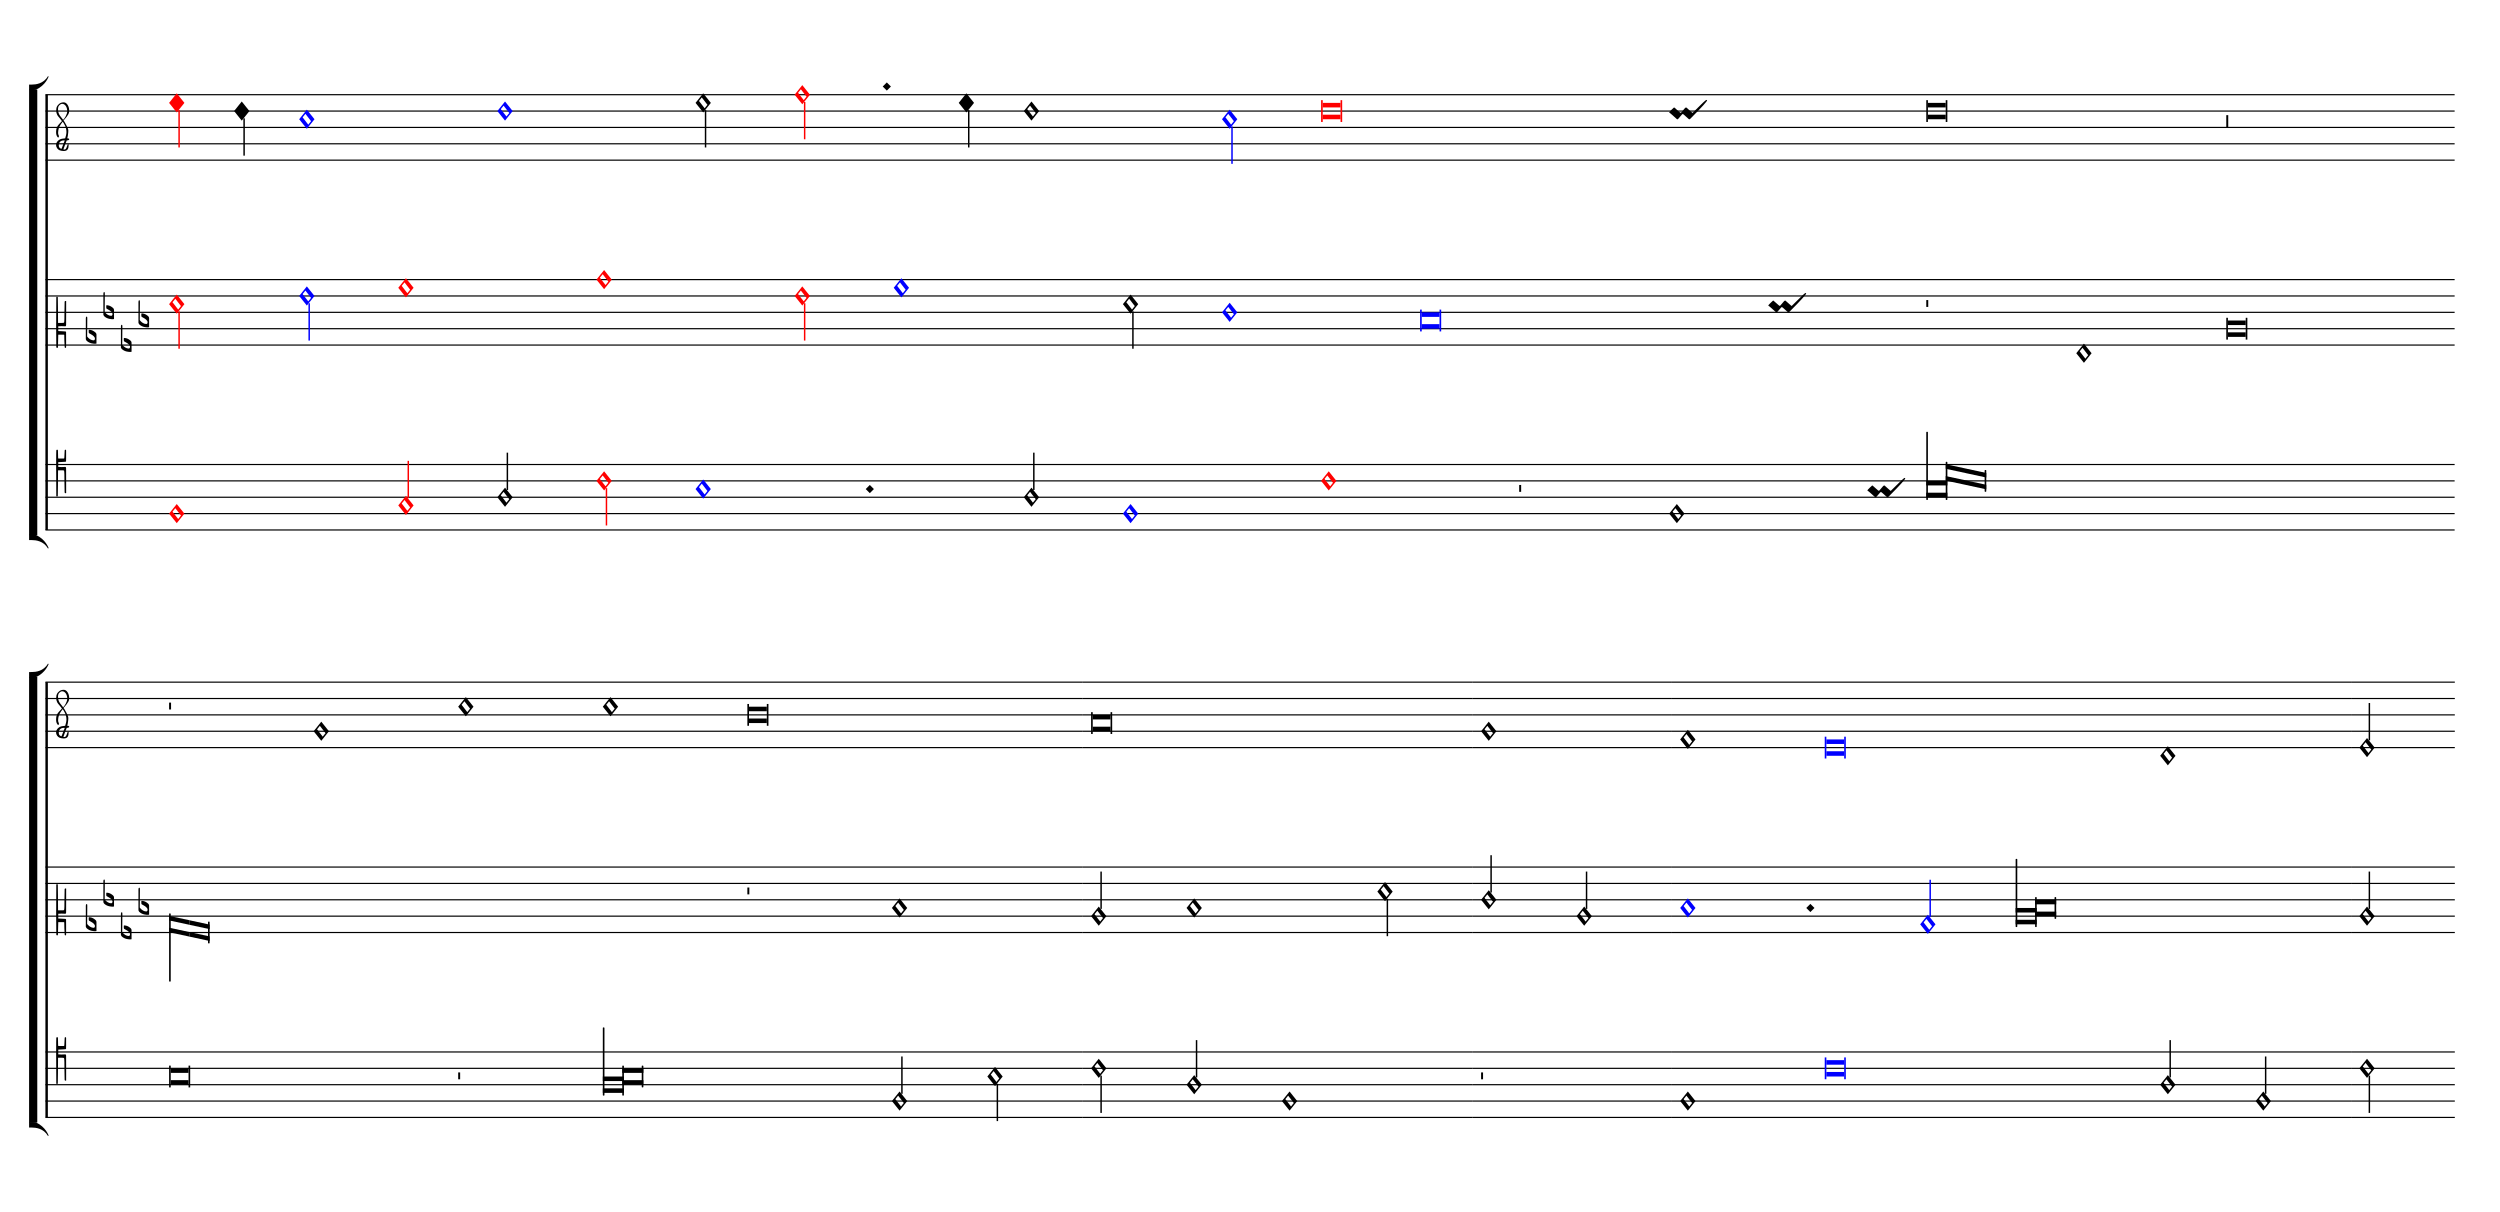 <ns0:svg xmlns="http://www.w3.org/1999/xlink" xmlns:ns0="http://www.w3.org/2000/svg" width="825" height="400" version="1.1" overflow="visible" id="d1031os2" viewBox="0 0 27500 13330">
   <ns0:desc>Engraved by Verovio 5.1.0[undefined]</ns0:desc>
   <ns0:defs>
      <ns0:symbol id="E90B-d1031os2" viewBox="0 0 1000 1000" overflow="visible">
         <ns0:path transform="scale(0.75,-0.75)" d="M2 -206c0 55 -1 106 -1 155c0 240 2 314 3 336c0 0 2 17 19 17c15 0 15 -20 15 -20l3 -135l3 -25h70h40s6 -1 9 2s3 7 3 7l2 16l7 141c2 9 6 14 16 14c13 0 13 -20 13 -20v-154l-1 -62s-2 -4 -5 -7s-8 -3 -8 -3l-82 -5l-64 -3v-48v-49l69 -3s26 3 71 3c8 0 9 0 16 -7 c3 -7 3 -11 4 -19c0 -46 1 -246 1 -246v-244s8 -20 -12 -20s-19 20 -19 20l-4 222v27c0 53 0 184 -8 192c-5 5 -24 6 -35 6h-8h-79l-2 -315l-3 -204c0 -10 -9 -17 -17 -17c-7 0 -14 5 -14 17z" stroke="black" />
      </ns0:symbol>
      <ns0:symbol id="E9E0-d1031os2" viewBox="0 0 1000 1000" overflow="visible">
         <ns0:path transform="scale(0.75,-0.75)" d="M0 -49v426c0 13 2 36 18 36c12 -1 12 -18 12 -39c0 -20 -3 -362 -3 -362c0 -3 2 -9 11 -18c28 -33 74 -65 120 -65c6 0 28 2 28 35c0 37 -44 69 -76 86l-42 24s-9 1 -9 27v35c0 3 1 9 14 9c14 -1 50 -6 83 -26c32 -22 61 -38 61 -71v-185c0 -1 -14 -3 -26 -3h-2 c-20 0 -110 1 -171 60c0 0 -11 8 -18 31z" stroke="black" />
      </ns0:symbol>
      <ns0:symbol id="E908-d1031os2" viewBox="0 0 1000 1000" overflow="visible">
         <ns0:path transform="scale(0.75,-0.75)" d="M2 206l2 431c0 12 7 17 14 17c8 0 17 -7 17 -17l3 -204l2 -315h79h8c11 0 30 1 35 6c8 8 8 119 8 172v27l4 222s-1 20 19 20s12 -20 12 -20v-244s-1 -180 -1 -226c-1 -8 -1 -12 -4 -19c-7 -7 -8 -7 -16 -7c-45 0 -71 3 -71 3l-69 -3v-49v-48l64 -3l82 -5s5 0 8 -3 s5 -7 5 -7l1 -152v-154s0 -20 -13 -20c-10 0 -14 5 -16 14l-7 138l-2 109s0 4 -3 7s-9 2 -9 2h-40h-70l-3 -118l-3 -132s0 -20 -15 -20c-17 0 -19 17 -19 17c-1 22 -3 186 -3 426c0 49 1 100 1 155z" stroke="black" />
      </ns0:symbol>
      <ns0:symbol id="EA02-d1031os2" viewBox="0 0 1000 1000" overflow="visible">
         <ns0:path transform="scale(0.75,-0.75)" d="M98 240c7 0 10 -4 12 -6l106 -93l17 -10l11 6l80 93l18 10h1c5 0 9 -2 12 -6l105 -93c5 -4 10 -8 16 -12c199 199 268 265 284 265c4 0 12 -6 12 -10c0 -16 -93 -126 -337 -369l-6 -7c-9 -7 -16 -10 -20 -10h-1c-3 0 -7 2 -10 6l-105 94c-6 5 -12 7 -19 7 c-4 0 -7 -1 -9 -3l-81 -94c-7 -7 -14 -10 -19 -10h-1c-3 0 -7 2 -10 6v1l-104 93c-6 6 -33 29 -50 39c0 16 98 103 98 103z" stroke="black" />
      </ns0:symbol>
      <ns0:symbol id="E93E-d1031os2" viewBox="0 0 1000 1000" overflow="visible">
         <ns0:path transform="scale(0.75,-0.75)" d="M0 760h30v-760h-30v760z" stroke="black" />
      </ns0:symbol>
      <ns0:symbol id="E93F-d1031os2" viewBox="0 0 1000 1000" overflow="visible">
         <ns0:path transform="scale(0.75,-0.75)" d="M0 -760v760h30v-760h-30z" stroke="black" />
      </ns0:symbol>
      <ns0:symbol id="E9F3-d1031os2" viewBox="0 0 1000 1000" overflow="visible">
         <ns0:path transform="scale(0.75,-0.75)" d="M0 250h40v-250h-40v250z" stroke="black" />
      </ns0:symbol>
      <ns0:symbol id="E9F4-d1031os2" viewBox="0 0 1000 1000" overflow="visible">
         <ns0:path transform="scale(0.75,-0.75)" d="M0 250h40v-140h-40v140z" stroke="black" />
      </ns0:symbol>
      <ns0:symbol id="E003-d1031os2" viewBox="0 0 1000 1000" overflow="visible">
         <ns0:path transform="scale(0.75,-0.75)" d="M0 -0v111c0 0 62 1 63 1c70 0 233 16 321 170c1 1 15 -5 15 -6c-5 -7 -57 -176 -263 -271c-24 -4 -53 -5 -83 -5h-53z" stroke="black" />
      </ns0:symbol>
      <ns0:symbol id="E004-d1031os2" viewBox="0 0 1000 1000" overflow="visible">
         <ns0:path transform="scale(0.75,-0.75)" d="M0 0h53c30 0 59 -1 83 -5c206 -95 258 -264 263 -271c0 -1 -14 -7 -15 -6c-88 154 -251 170 -321 170c-1 0 -63 1 -63 1v111z" stroke="black" />
      </ns0:symbol>
      <ns0:symbol id="E901-d1031os2" viewBox="0 0 1000 1000" overflow="visible">
         <ns0:path transform="scale(0.75,-0.75)" d="M144 488c30 28 83 110 83 176c0 77 -39 150 -104 150c-15 0 -33 -6 -61 -34c-15 -15 -23 -44 -23 -79c0 -44 14 -96 43 -133c23 -29 44 -58 62 -80zM159 69c-57 0 -104 -31 -104 -98c0 -61 35 -63 51 -75c8 0 23 52 39 92l32 80c-6 1 -12 1 -18 1zM256 -25 c0 -76 -24 -122 -98 -122h-3c-28 0 -66 7 -84 15c-38 17 -71 55 -71 112c0 55 56 114 124 123c25 3 49 8 61 8c12 33 26 89 26 128c0 104 -55 180 -76 211c-51 -65 -79 -110 -90 -178c-1 -6 -4 -25 -4 -46c0 -18 2 -38 10 -50c5 -7 7 -16 7 -24c0 -13 -6 -24 -15 -24 c-5 0 -12 5 -19 17c-12 21 -24 38 -24 96c0 77 23 115 54 151c38 44 26 28 65 68l1 -1c0 3 -16 27 -60 79c-19 22 -58 58 -58 145c0 76 30 100 53 123c25 25 57 38 102 38c62 0 110 -83 110 -168c0 -13 -2 -26 -4 -39c-10 -52 -83 -130 -111 -163c24 -38 8 -3 55 -91 c34 -63 42 -84 42 -119c0 -10 -1 -22 -2 -37c-4 -63 -11 -76 -20 -116c7 0 12 1 21 -1c14 -4 20 -11 20 -19c0 -19 -30 -19 -52 -24c-6 -13 -67 -174 -67 -181c0 -2 9 -4 19 -4c25 0 41 21 56 73c8 28 14 39 22 39s10 -8 10 -19z" stroke="black" />
      </ns0:symbol>
      <ns0:symbol id="E93C-d1031os2" viewBox="0 0 1000 1000" overflow="visible">
         <ns0:path transform="scale(0.75,-0.75)" d="M156 195l156 -195l-156 -195l-156 195zM127 110l-57 -71l115 -149l57 71z" stroke="black" />
      </ns0:symbol>
      <ns0:symbol id="E93D-d1031os2" viewBox="0 0 1000 1000" overflow="visible">
         <ns0:path transform="scale(0.75,-0.75)" d="M156 195l156 -195l-156 -195l-156 195z" stroke="black" />
      </ns0:symbol>
   </ns0:defs>
   <ns0:style type="text/css">#d1031os2 g.page-margin {font-family:Times,serif;} #d1031os2 g.ending, #d1031os2 g.fing, #d1031os2 g.reh, #d1031os2 g.tempo {font-weight:bold;} #d1031os2 g.dir, #d1031os2 g.dynam, #d1031os2 g.mNum {font-style:italic;} #d1031os2 g.label {font-weight:normal;} #d1031os2 path {stroke:currentColor}</ns0:style>
   <ns0:g class="page-margin" transform="translate(500, 500)">
         <ns0:g id="s11ue6fy" class="system">
            <ns0:path d="M13 540 L13 5328" stroke-width="27" stroke="black" />
            <ns0:g id="g1nleirt" class="grpSym">
               <ns0:use href="#E003-d1031os2" x="-180" y="489" height="720" width="720" />
               <ns0:use href="#E004-d1031os2" x="-180" y="5379" height="720" width="720" />
               <ns0:rect stroke-opacity="1" fill-opacity="1" x="-180" y="483" height="4902" width="90" />
            </ns0:g>
            <ns0:g id="sh70tnm" class="staff">
               <ns0:path d="M0 540 L20598 540" stroke-width="13" stroke="black" />
               <ns0:path d="M0 720 L20598 720" stroke-width="13" stroke="black" />
               <ns0:path d="M0 900 L20598 900" stroke-width="13" stroke="black" />
               <ns0:path d="M0 1080 L20598 1080" stroke-width="13" stroke="black" />
               <ns0:path d="M0 1260 L20598 1260" stroke-width="13" stroke="black" />
               <ns0:g id="cuva019" class="clef">
                  <ns0:use href="#E901-d1031os2" x="117" y="1080" height="720" width="720" />
               </ns0:g>
               <ns0:g id="kbvzqtn" class="keySig" />
               <ns0:g id="lvciq3s" class="layer">
                  <ns0:g id="n1i3g4pu" class="note" color="red" fill="red">
                     <ns0:g class="notehead">
                        <ns0:use href="#E93D-d1031os2" x="1360" y="630" height="720" width="720" />
                     </ns0:g>
                     <ns0:g id="s14ld8eg" class="stem">
                        <ns0:use href="#E93F-d1031os2" x="1462" y="710" height="720" width="720" />
                     </ns0:g>
                  </ns0:g>
                  <ns0:g id="n1jxdyzw" class="note">
                     <ns0:g class="notehead">
                        <ns0:use href="#E93D-d1031os2" x="2075" y="720" height="720" width="720" />
                     </ns0:g>
                     <ns0:g id="sh7it0i" class="stem">
                        <ns0:use href="#E93F-d1031os2" x="2177" y="800" height="720" width="720" />
                     </ns0:g>
                  </ns0:g>
                  <ns0:g id="npsdmsi" class="note" color="blue" fill="blue">
                     <ns0:g class="notehead">
                        <ns0:use href="#E93C-d1031os2" x="2791" y="810" height="720" width="720" />
                     </ns0:g>
                  </ns0:g>
                  <ns0:g id="n1ag4ehz" class="note" color="blue" fill="blue">
                     <ns0:g class="notehead">
                        <ns0:use href="#E93C-d1031os2" x="4971" y="720" height="720" width="720" />
                     </ns0:g>
                  </ns0:g>
                  <ns0:g id="n104q1i6" class="note">
                     <ns0:g class="notehead">
                        <ns0:use href="#E93C-d1031os2" x="7151" y="630" height="720" width="720" />
                     </ns0:g>
                     <ns0:g id="sg5k5sn" class="stem">
                        <ns0:use href="#E93F-d1031os2" x="7253" y="710" height="720" width="720" />
                     </ns0:g>
                  </ns0:g>
                  <ns0:g id="n12e07md" class="note" color="red" fill="red">
                     <ns0:g class="notehead">
                        <ns0:use href="#E93C-d1031os2" x="8241" y="540" height="720" width="720" />
                     </ns0:g>
                     <ns0:g id="s4a6u5i" class="stem">
                        <ns0:use href="#E93F-d1031os2" x="8343" y="620" height="720" width="720" />
                     </ns0:g>
                  </ns0:g>
                  <ns0:g id="d19rpgo8" class="dot">
                     <ns0:polygon stroke-opacity="1" fill-opacity="1" points="9210,450 9255,405 9300,450 9255,495" />
                  </ns0:g>
                  <ns0:g id="nzoiebb" class="note">
                     <ns0:g class="notehead">
                        <ns0:use href="#E93D-d1031os2" x="10046" y="630" height="720" width="720" />
                     </ns0:g>
                     <ns0:g id="sgdoxi0" class="stem">
                        <ns0:use href="#E93F-d1031os2" x="10148" y="710" height="720" width="720" />
                     </ns0:g>
                  </ns0:g>
                  <ns0:g id="n1mrv04w" class="note">
                     <ns0:g class="notehead">
                        <ns0:use href="#E93C-d1031os2" x="10762" y="720" height="720" width="720" />
                     </ns0:g>
                  </ns0:g>
                  <ns0:g id="n7o3gep" class="note" color="blue" fill="blue">
                     <ns0:g class="notehead">
                        <ns0:use href="#E93C-d1031os2" x="12942" y="810" height="720" width="720" />
                     </ns0:g>
                     <ns0:g id="s1mptl12" class="stem">
                        <ns0:use href="#E93F-d1031os2" x="13044" y="890" height="720" width="720" />
                     </ns0:g>
                  </ns0:g>
                  <ns0:g id="n1g9c8p" class="note" color="red" fill="red">
                     <ns0:g class="notehead">
                        <ns0:polygon stroke-opacity="1" fill-opacity="1" points="14050,630 14246,630 14246,680 14050,680" />
                        <ns0:polygon stroke-opacity="1" fill-opacity="1" points="14050,810 14246,810 14246,760 14050,760" />
                        <ns0:rect stroke-opacity="1" fill-opacity="1" x="14032" y="600" height="240" width="18" />
                        <ns0:rect stroke-opacity="1" fill-opacity="1" x="14246" y="600" height="240" width="18" />
                     </ns0:g>
                  </ns0:g>
                  <ns0:g id="cls8q4p" class="custos">
                     <ns0:use href="#EA02-d1031os2" x="17861" y="810" height="720" width="720" />
                  </ns0:g>
               </ns0:g>
            </ns0:g>
            <ns0:g id="s13ojxjs" class="staff">
               <ns0:path d="M0 2574 L20598 2574" stroke-width="13" stroke="black" />
               <ns0:path d="M0 2754 L20598 2754" stroke-width="13" stroke="black" />
               <ns0:path d="M0 2934 L20598 2934" stroke-width="13" stroke="black" />
               <ns0:path d="M0 3114 L20598 3114" stroke-width="13" stroke="black" />
               <ns0:path d="M0 3294 L20598 3294" stroke-width="13" stroke="black" />
               <ns0:g id="cnt46cy" class="clef">
                  <ns0:use href="#E908-d1031os2" x="117" y="3114" height="720" width="720" />
               </ns0:g>
               <ns0:g id="k171qa0h" class="keySig">
                  <ns0:g id="k4qj5oc" class="keyAccid">
                     <ns0:use href="#E9E0-d1031os2" x="444" y="3204" height="720" width="720" />
                  </ns0:g>
                  <ns0:g id="kcdl8iy" class="keyAccid">
                     <ns0:use href="#E9E0-d1031os2" x="637" y="2934" height="720" width="720" />
                  </ns0:g>
                  <ns0:g id="kku1tjb" class="keyAccid">
                     <ns0:use href="#E9E0-d1031os2" x="830" y="3294" height="720" width="720" />
                  </ns0:g>
                  <ns0:g id="k1wz5zyz" class="keyAccid">
                     <ns0:use href="#E9E0-d1031os2" x="1023" y="3024" height="720" width="720" />
                  </ns0:g>
               </ns0:g>
               <ns0:g id="l1o45z6l" class="layer">
                  <ns0:g id="n1vaw3zy" class="note" color="red" fill="red">
                     <ns0:g class="notehead">
                        <ns0:use href="#E93C-d1031os2" x="1360" y="2844" height="720" width="720" />
                     </ns0:g>
                     <ns0:g id="s1y189ec" class="stem">
                        <ns0:use href="#E93F-d1031os2" x="1462" y="2924" height="720" width="720" />
                     </ns0:g>
                  </ns0:g>
                  <ns0:g id="n1fp8l98" class="note" color="blue" fill="blue">
                     <ns0:g class="notehead">
                        <ns0:use href="#E93C-d1031os2" x="2791" y="2754" height="720" width="720" />
                     </ns0:g>
                     <ns0:g id="s1315x6w" class="stem">
                        <ns0:use href="#E93F-d1031os2" x="2893" y="2834" height="720" width="720" />
                     </ns0:g>
                  </ns0:g>
                  <ns0:g id="n1osofg6" class="note" color="red" fill="red">
                     <ns0:g class="notehead">
                        <ns0:use href="#E93C-d1031os2" x="3881" y="2664" height="720" width="720" />
                     </ns0:g>
                  </ns0:g>
                  <ns0:g id="n1wayg28" class="note" color="red" fill="red">
                     <ns0:g class="notehead">
                        <ns0:use href="#E93C-d1031os2" x="6061" y="2574" height="720" width="720" />
                     </ns0:g>
                  </ns0:g>
                  <ns0:g id="n1iy7m1b" class="note" color="red" fill="red">
                     <ns0:g class="notehead">
                        <ns0:use href="#E93C-d1031os2" x="8241" y="2754" height="720" width="720" />
                     </ns0:g>
                     <ns0:g id="s9zhib8" class="stem">
                        <ns0:use href="#E93F-d1031os2" x="8343" y="2834" height="720" width="720" />
                     </ns0:g>
                  </ns0:g>
                  <ns0:g id="nzokxap" class="note" color="blue" fill="blue">
                     <ns0:g class="notehead">
                        <ns0:use href="#E93C-d1031os2" x="9331" y="2664" height="720" width="720" />
                     </ns0:g>
                  </ns0:g>
                  <ns0:g id="n9stb9z" class="note">
                     <ns0:g class="notehead">
                        <ns0:use href="#E93C-d1031os2" x="11852" y="2844" height="720" width="720" />
                     </ns0:g>
                     <ns0:g id="sv8uffs" class="stem">
                        <ns0:use href="#E93F-d1031os2" x="11954" y="2924" height="720" width="720" />
                     </ns0:g>
                  </ns0:g>
                  <ns0:g id="n9epq91" class="note" color="blue" fill="blue">
                     <ns0:g class="notehead">
                        <ns0:use href="#E93C-d1031os2" x="12942" y="2934" height="720" width="720" />
                     </ns0:g>
                  </ns0:g>
                  <ns0:g id="nc5wnak" class="note" color="blue" fill="blue">
                     <ns0:g class="notehead">
                        <ns0:polygon stroke-opacity="1" fill-opacity="1" points="15139,2934 15335,2934 15335,2984 15139,2984" />
                        <ns0:polygon stroke-opacity="1" fill-opacity="1" points="15139,3114 15335,3114 15335,3064 15139,3064" />
                        <ns0:rect stroke-opacity="1" fill-opacity="1" x="15121" y="2904" height="240" width="18" />
                        <ns0:rect stroke-opacity="1" fill-opacity="1" x="15335" y="2904" height="240" width="18" />
                     </ns0:g>
                  </ns0:g>
                  <ns0:g id="c1i77msb" class="custos">
                     <ns0:use href="#EA02-d1031os2" x="18951" y="2934" height="720" width="720" />
                  </ns0:g>
               </ns0:g>
            </ns0:g>
            <ns0:g id="suao5ji" class="staff">
               <ns0:path d="M0 4608 L20598 4608" stroke-width="13" stroke="black" />
               <ns0:path d="M0 4788 L20598 4788" stroke-width="13" stroke="black" />
               <ns0:path d="M0 4968 L20598 4968" stroke-width="13" stroke="black" />
               <ns0:path d="M0 5148 L20598 5148" stroke-width="13" stroke="black" />
               <ns0:path d="M0 5328 L20598 5328" stroke-width="13" stroke="black" />
               <ns0:g id="c1wh9n1m" class="clef">
                  <ns0:use href="#E90B-d1031os2" x="117" y="4608" height="720" width="720" />
               </ns0:g>
               <ns0:g id="k1secwg4" class="keySig" />
               <ns0:g id="l1b3csrw" class="layer">
                  <ns0:g id="n1dyikc0" class="note" color="red" fill="red">
                     <ns0:g class="notehead">
                        <ns0:use href="#E93C-d1031os2" x="1360" y="5148" height="720" width="720" />
                     </ns0:g>
                  </ns0:g>
                  <ns0:g id="n9ph1jq" class="note" color="red" fill="red">
                     <ns0:g class="notehead">
                        <ns0:use href="#E93C-d1031os2" x="3881" y="5058" height="720" width="720" />
                     </ns0:g>
                     <ns0:g id="s4r6oaz" class="stem">
                        <ns0:use href="#E93E-d1031os2" x="3983" y="4978" height="720" width="720" />
                     </ns0:g>
                  </ns0:g>
                  <ns0:g id="n1uh9zqs" class="note">
                     <ns0:g class="notehead">
                        <ns0:use href="#E93C-d1031os2" x="4971" y="4968" height="720" width="720" />
                     </ns0:g>
                     <ns0:g id="s7hm6ei" class="stem">
                        <ns0:use href="#E93E-d1031os2" x="5073" y="4888" height="720" width="720" />
                     </ns0:g>
                  </ns0:g>
                  <ns0:g id="n19ex6oi" class="note" color="red" fill="red">
                     <ns0:g class="notehead">
                        <ns0:use href="#E93C-d1031os2" x="6061" y="4788" height="720" width="720" />
                     </ns0:g>
                     <ns0:g id="sywjth5" class="stem">
                        <ns0:use href="#E93F-d1031os2" x="6163" y="4868" height="720" width="720" />
                     </ns0:g>
                  </ns0:g>
                  <ns0:g id="nd4f4o3" class="note" color="blue" fill="blue">
                     <ns0:g class="notehead">
                        <ns0:use href="#E93C-d1031os2" x="7151" y="4878" height="720" width="720" />
                     </ns0:g>
                  </ns0:g>
                  <ns0:g id="dc0yx94" class="dot">
                     <ns0:polygon stroke-opacity="1" fill-opacity="1" points="9023,4878 9068,4833 9113,4878 9068,4923" />
                  </ns0:g>
                  <ns0:g id="n1rschg" class="note">
                     <ns0:g class="notehead">
                        <ns0:use href="#E93C-d1031os2" x="10762" y="4968" height="720" width="720" />
                     </ns0:g>
                     <ns0:g id="s1vxor76" class="stem">
                        <ns0:use href="#E93E-d1031os2" x="10864" y="4888" height="720" width="720" />
                     </ns0:g>
                  </ns0:g>
                  <ns0:g id="ngb4nyh" class="note" color="blue" fill="blue">
                     <ns0:g class="notehead">
                        <ns0:use href="#E93C-d1031os2" x="11852" y="5148" height="720" width="720" />
                     </ns0:g>
                  </ns0:g>
                  <ns0:g id="n8hdc03" class="note" color="red" fill="red">
                     <ns0:g class="notehead">
                        <ns0:use href="#E93C-d1031os2" x="14032" y="4788" height="720" width="720" />
                     </ns0:g>
                  </ns0:g>
                  <ns0:g id="r1pyadu8" class="rest">
                     <ns0:use href="#E9F4-d1031os2" x="16211" y="4968" height="720" width="720" />
                     <ns0:g class="ledgerLines" />
                  </ns0:g>
                  <ns0:g id="n52d8zd" class="note">
                     <ns0:g class="notehead">
                        <ns0:use href="#E93C-d1031os2" x="17861" y="5148" height="720" width="720" />
                     </ns0:g>
                  </ns0:g>
                  <ns0:g id="c1ruvy39" class="custos">
                     <ns0:use href="#EA02-d1031os2" x="20041" y="4968" height="720" width="720" />
                  </ns0:g>
               </ns0:g>
            </ns0:g>
            <ns0:g id="sjylnzx" class="systemMilestoneEnd s1" />
            <ns0:g id="s2" class="section systemMilestone" />
            <ns0:g id="s566hh7" class="staff">
               <ns0:path d="M20598 540 L26501 540" stroke-width="13" stroke="black" />
               <ns0:path d="M20598 720 L26501 720" stroke-width="13" stroke="black" />
               <ns0:path d="M20598 900 L26501 900" stroke-width="13" stroke="black" />
               <ns0:path d="M20598 1080 L26501 1080" stroke-width="13" stroke="black" />
               <ns0:path d="M20598 1260 L26501 1260" stroke-width="13" stroke="black" />
               <ns0:g id="l515icp" class="layer">
                  <ns0:g id="n1u8vbh2" class="note">
                     <ns0:g class="notehead">
                        <ns0:polygon stroke-opacity="1" fill-opacity="1" points="20707,630 20903,630 20903,680 20707,680" />
                        <ns0:polygon stroke-opacity="1" fill-opacity="1" points="20707,810 20903,810 20903,760 20707,760" />
                        <ns0:rect stroke-opacity="1" fill-opacity="1" x="20689" y="600" height="240" width="18" />
                        <ns0:rect stroke-opacity="1" fill-opacity="1" x="20903" y="600" height="240" width="18" />
                     </ns0:g>
                  </ns0:g>
                  <ns0:g id="r1nkwvwu" class="rest">
                     <ns0:use href="#E9F3-d1031os2" x="23989" y="900" height="720" width="720" />
                     <ns0:g class="ledgerLines" />
                  </ns0:g>
               </ns0:g>
            </ns0:g>
            <ns0:g id="sfyyqu6" class="staff">
               <ns0:path d="M20598 2574 L26501 2574" stroke-width="13" stroke="black" />
               <ns0:path d="M20598 2754 L26501 2754" stroke-width="13" stroke="black" />
               <ns0:path d="M20598 2934 L26501 2934" stroke-width="13" stroke="black" />
               <ns0:path d="M20598 3114 L26501 3114" stroke-width="13" stroke="black" />
               <ns0:path d="M20598 3294 L26501 3294" stroke-width="13" stroke="black" />
               <ns0:g id="l1poy6lq" class="layer">
                  <ns0:g id="r124m30k" class="rest">
                     <ns0:use href="#E9F4-d1031os2" x="20689" y="2934" height="720" width="720" />
                     <ns0:g class="ledgerLines" />
                  </ns0:g>
                  <ns0:g id="njbtgd4" class="note">
                     <ns0:g class="notehead">
                        <ns0:use href="#E93C-d1031os2" x="22339" y="3384" height="720" width="720" />
                     </ns0:g>
                  </ns0:g>
                  <ns0:g id="ny65ug8" class="note">
                     <ns0:g class="notehead">
                        <ns0:polygon stroke-opacity="1" fill-opacity="1" points="24007,3024 24203,3024 24203,3074 24007,3074" />
                        <ns0:polygon stroke-opacity="1" fill-opacity="1" points="24007,3204 24203,3204 24203,3154 24007,3154" />
                        <ns0:rect stroke-opacity="1" fill-opacity="1" x="23989" y="2994" height="240" width="18" />
                        <ns0:rect stroke-opacity="1" fill-opacity="1" x="24203" y="2994" height="240" width="18" />
                     </ns0:g>
                  </ns0:g>
               </ns0:g>
            </ns0:g>
            <ns0:g id="s1oitn0g" class="staff">
               <ns0:path d="M20598 4608 L26501 4608" stroke-width="13" stroke="black" />
               <ns0:path d="M20598 4788 L26501 4788" stroke-width="13" stroke="black" />
               <ns0:path d="M20598 4968 L26501 4968" stroke-width="13" stroke="black" />
               <ns0:path d="M20598 5148 L26501 5148" stroke-width="13" stroke="black" />
               <ns0:path d="M20598 5328 L26501 5328" stroke-width="13" stroke="black" />
               <ns0:g id="l2be0wh" class="layer">
                  <ns0:g id="lkej1za" class="ligature">
                     <ns0:g id="n17slhxz" class="note">
                        <ns0:polygon stroke-opacity="1" fill-opacity="1" points="20689,4788 20921,4788 20921,4838 20689,4838" />
                        <ns0:polygon stroke-opacity="1" fill-opacity="1" points="20689,4968 20921,4968 20921,4918 20689,4918" />
                        <ns0:rect stroke-opacity="1" fill-opacity="1" x="20689" y="4248" height="750" width="18" rx="6" />
                     </ns0:g>
                     <ns0:g id="nxd4bdd" class="note">
                        <ns0:polygon stroke-opacity="1" fill-opacity="1" points="20903,4605 21127,4653 21127,4703 20903,4655" />
                        <ns0:polygon stroke-opacity="1" fill-opacity="1" points="20903,4785 21127,4833 21127,4783 20903,4735" />
                        <ns0:rect stroke-opacity="1" fill-opacity="1" x="20903" y="4578" height="420" width="18" rx="6" />
                     </ns0:g>
                     <ns0:g id="nt1c09s" class="note">
                        <ns0:polygon stroke-opacity="1" fill-opacity="1" points="21126,4653 21349,4701 21349,4751 21126,4703" />
                        <ns0:polygon stroke-opacity="1" fill-opacity="1" points="21126,4833 21349,4881 21349,4831 21126,4783" />
                        <ns0:rect stroke-opacity="1" fill-opacity="1" x="21331" y="4668" height="240" width="18" rx="6" />
                     </ns0:g>
                  </ns0:g>
               </ns0:g>
            </ns0:g>
         </ns0:g>
         <ns0:g id="s1y6s211" class="system">
            <ns0:path d="M13 7002 L13 11790" stroke-width="27" stroke="black" />
            <ns0:g id="gyll2io" class="grpSym">
               <ns0:use href="#E003-d1031os2" x="-180" y="6951" height="720" width="720" />
               <ns0:use href="#E004-d1031os2" x="-180" y="11841" height="720" width="720" />
               <ns0:rect stroke-opacity="1" fill-opacity="1" x="-180" y="6945" height="4902" width="90" />
            </ns0:g>
            <ns0:g id="sejujb8" class="staff">
               <ns0:path d="M0 7002 L11411 7002" stroke-width="13" stroke="black" />
               <ns0:path d="M0 7182 L11411 7182" stroke-width="13" stroke="black" />
               <ns0:path d="M0 7362 L11411 7362" stroke-width="13" stroke="black" />
               <ns0:path d="M0 7542 L11411 7542" stroke-width="13" stroke="black" />
               <ns0:path d="M0 7722 L11411 7722" stroke-width="13" stroke="black" />
               <ns0:g id="c1oj5wln" class="clef">
                  <ns0:use href="#E901-d1031os2" x="117" y="7542" height="720" width="720" />
               </ns0:g>
               <ns0:g id="kbfztqs" class="keySig" />
               <ns0:g id="l14w2zmw" class="layer">
                  <ns0:g id="r1yxi181" class="rest">
                     <ns0:use href="#E9F4-d1031os2" x="1360" y="7362" height="720" width="720" />
                     <ns0:g class="ledgerLines" />
                  </ns0:g>
                  <ns0:g id="nyjqvop" class="note">
                     <ns0:g class="notehead">
                        <ns0:use href="#E93C-d1031os2" x="2950" y="7542" height="720" width="720" />
                     </ns0:g>
                  </ns0:g>
                  <ns0:g id="nnv4i7j" class="note">
                     <ns0:g class="notehead">
                        <ns0:use href="#E93C-d1031os2" x="4540" y="7272" height="720" width="720" />
                     </ns0:g>
                  </ns0:g>
                  <ns0:g id="n1rd6hi3" class="note">
                     <ns0:g class="notehead">
                        <ns0:use href="#E93C-d1031os2" x="6131" y="7272" height="720" width="720" />
                     </ns0:g>
                  </ns0:g>
                  <ns0:g id="n2t8k11" class="note">
                     <ns0:g class="notehead">
                        <ns0:polygon stroke-opacity="1" fill-opacity="1" points="7739,7272 7935,7272 7935,7322 7739,7322" />
                        <ns0:polygon stroke-opacity="1" fill-opacity="1" points="7739,7452 7935,7452 7935,7402 7739,7402" />
                        <ns0:rect stroke-opacity="1" fill-opacity="1" x="7721" y="7242" height="240" width="18" />
                        <ns0:rect stroke-opacity="1" fill-opacity="1" x="7935" y="7242" height="240" width="18" />
                     </ns0:g>
                  </ns0:g>
               </ns0:g>
            </ns0:g>
            <ns0:g id="spfvr6o" class="staff">
               <ns0:path d="M0 9036 L11411 9036" stroke-width="13" stroke="black" />
               <ns0:path d="M0 9216 L11411 9216" stroke-width="13" stroke="black" />
               <ns0:path d="M0 9396 L11411 9396" stroke-width="13" stroke="black" />
               <ns0:path d="M0 9576 L11411 9576" stroke-width="13" stroke="black" />
               <ns0:path d="M0 9756 L11411 9756" stroke-width="13" stroke="black" />
               <ns0:g id="c1xsb5da" class="clef">
                  <ns0:use href="#E908-d1031os2" x="117" y="9576" height="720" width="720" />
               </ns0:g>
               <ns0:g id="kjhop6o" class="keySig">
                  <ns0:g id="kik8cja" class="keyAccid">
                     <ns0:use href="#E9E0-d1031os2" x="444" y="9666" height="720" width="720" />
                  </ns0:g>
                  <ns0:g id="k171cfjo" class="keyAccid">
                     <ns0:use href="#E9E0-d1031os2" x="637" y="9396" height="720" width="720" />
                  </ns0:g>
                  <ns0:g id="kafyo50" class="keyAccid">
                     <ns0:use href="#E9E0-d1031os2" x="830" y="9756" height="720" width="720" />
                  </ns0:g>
                  <ns0:g id="kyanmjv" class="keyAccid">
                     <ns0:use href="#E9E0-d1031os2" x="1023" y="9486" height="720" width="720" />
                  </ns0:g>
               </ns0:g>
               <ns0:g id="lg1os7a" class="layer">
                  <ns0:g id="lmq57jf" class="ligature">
                     <ns0:g id="n1i8dyv4" class="note">
                        <ns0:polygon stroke-opacity="1" fill-opacity="1" points="1360,9573 1584,9621 1584,9671 1360,9623" />
                        <ns0:polygon stroke-opacity="1" fill-opacity="1" points="1360,9753 1584,9801 1584,9751 1360,9703" />
                        <ns0:rect stroke-opacity="1" fill-opacity="1" x="1360" y="9546" height="750" width="18" rx="6" />
                     </ns0:g>
                     <ns0:g id="nrffjuw" class="note">
                        <ns0:polygon stroke-opacity="1" fill-opacity="1" points="1583,9621 1806,9669 1806,9719 1583,9671" />
                        <ns0:polygon stroke-opacity="1" fill-opacity="1" points="1583,9801 1806,9849 1806,9799 1583,9751" />
                        <ns0:rect stroke-opacity="1" fill-opacity="1" x="1788" y="9636" height="240" width="18" rx="6" />
                     </ns0:g>
                  </ns0:g>
                  <ns0:g id="rokjion" class="rest">
                     <ns0:use href="#E9F4-d1031os2" x="7721" y="9396" height="720" width="720" />
                     <ns0:g class="ledgerLines" />
                  </ns0:g>
                  <ns0:g id="n1aw3c0j" class="note">
                     <ns0:g class="notehead">
                        <ns0:use href="#E93C-d1031os2" x="9311" y="9486" height="720" width="720" />
                     </ns0:g>
                  </ns0:g>
               </ns0:g>
            </ns0:g>
            <ns0:g id="s12wkzat" class="staff">
               <ns0:path d="M0 11070 L11411 11070" stroke-width="13" stroke="black" />
               <ns0:path d="M0 11250 L11411 11250" stroke-width="13" stroke="black" />
               <ns0:path d="M0 11430 L11411 11430" stroke-width="13" stroke="black" />
               <ns0:path d="M0 11610 L11411 11610" stroke-width="13" stroke="black" />
               <ns0:path d="M0 11790 L11411 11790" stroke-width="13" stroke="black" />
               <ns0:g id="c8ms5yc" class="clef">
                  <ns0:use href="#E90B-d1031os2" x="117" y="11070" height="720" width="720" />
               </ns0:g>
               <ns0:g id="k13egckm" class="keySig" />
               <ns0:g id="l12ffix1" class="layer">
                  <ns0:g id="nj6lheb" class="note">
                     <ns0:g class="notehead">
                        <ns0:polygon stroke-opacity="1" fill-opacity="1" points="1378,11250 1574,11250 1574,11300 1378,11300" />
                        <ns0:polygon stroke-opacity="1" fill-opacity="1" points="1378,11430 1574,11430 1574,11380 1378,11380" />
                        <ns0:rect stroke-opacity="1" fill-opacity="1" x="1360" y="11220" height="240" width="18" />
                        <ns0:rect stroke-opacity="1" fill-opacity="1" x="1574" y="11220" height="240" width="18" />
                     </ns0:g>
                  </ns0:g>
                  <ns0:g id="r175ilvi" class="rest">
                     <ns0:use href="#E9F4-d1031os2" x="4540" y="11430" height="720" width="720" />
                     <ns0:g class="ledgerLines" />
                  </ns0:g>
                  <ns0:g id="l5lrm1w" class="ligature">
                     <ns0:g id="nbsynou" class="note">
                        <ns0:polygon stroke-opacity="1" fill-opacity="1" points="6131,11340 6363,11340 6363,11390 6131,11390" />
                        <ns0:polygon stroke-opacity="1" fill-opacity="1" points="6131,11520 6363,11520 6363,11470 6131,11470" />
                        <ns0:rect stroke-opacity="1" fill-opacity="1" x="6131" y="10800" height="750" width="18" rx="6" />
                     </ns0:g>
                     <ns0:g id="nqngwq4" class="note">
                        <ns0:polygon stroke-opacity="1" fill-opacity="1" points="6345,11250 6577,11250 6577,11300 6345,11300" />
                        <ns0:polygon stroke-opacity="1" fill-opacity="1" points="6345,11430 6577,11430 6577,11380 6345,11380" />
                        <ns0:rect stroke-opacity="1" fill-opacity="1" x="6345" y="11220" height="330" width="18" rx="6" />
                        <ns0:rect stroke-opacity="1" fill-opacity="1" x="6559" y="11220" height="240" width="18" rx="6" />
                     </ns0:g>
                  </ns0:g>
                  <ns0:g id="n1xliowf" class="note">
                     <ns0:g class="notehead">
                        <ns0:use href="#E93C-d1031os2" x="9311" y="11610" height="720" width="720" />
                     </ns0:g>
                     <ns0:g id="sbmc1ve" class="stem">
                        <ns0:use href="#E93E-d1031os2" x="9413" y="11530" height="720" width="720" />
                     </ns0:g>
                  </ns0:g>
                  <ns0:g id="nf4l8ns" class="note">
                     <ns0:g class="notehead">
                        <ns0:use href="#E93C-d1031os2" x="10361" y="11340" height="720" width="720" />
                     </ns0:g>
                     <ns0:g id="sx4iijx" class="stem">
                        <ns0:use href="#E93F-d1031os2" x="10463" y="11420" height="720" width="720" />
                     </ns0:g>
                  </ns0:g>
               </ns0:g>
            </ns0:g>
            <ns0:g id="swr146a" class="staff">
               <ns0:path d="M11411 7002 L15701 7002" stroke-width="13" stroke="black" />
               <ns0:path d="M11411 7182 L15701 7182" stroke-width="13" stroke="black" />
               <ns0:path d="M11411 7362 L15701 7362" stroke-width="13" stroke="black" />
               <ns0:path d="M11411 7542 L15701 7542" stroke-width="13" stroke="black" />
               <ns0:path d="M11411 7722 L15701 7722" stroke-width="13" stroke="black" />
               <ns0:g id="l19268ji" class="layer">
                  <ns0:g id="ndpau2e" class="note">
                     <ns0:g class="notehead">
                        <ns0:polygon stroke-opacity="1" fill-opacity="1" points="11520,7362 11716,7362 11716,7412 11520,7412" />
                        <ns0:polygon stroke-opacity="1" fill-opacity="1" points="11520,7542 11716,7542 11716,7492 11520,7492" />
                        <ns0:rect stroke-opacity="1" fill-opacity="1" x="11502" y="7332" height="240" width="18" />
                        <ns0:rect stroke-opacity="1" fill-opacity="1" x="11716" y="7332" height="240" width="18" />
                     </ns0:g>
                  </ns0:g>
               </ns0:g>
            </ns0:g>
            <ns0:g id="s1q6w9yg" class="staff">
               <ns0:path d="M11411 9036 L15701 9036" stroke-width="13" stroke="black" />
               <ns0:path d="M11411 9216 L15701 9216" stroke-width="13" stroke="black" />
               <ns0:path d="M11411 9396 L15701 9396" stroke-width="13" stroke="black" />
               <ns0:path d="M11411 9576 L15701 9576" stroke-width="13" stroke="black" />
               <ns0:path d="M11411 9756 L15701 9756" stroke-width="13" stroke="black" />
               <ns0:g id="l1e1j1zj" class="layer">
                  <ns0:g id="nxntye6" class="note">
                     <ns0:g class="notehead">
                        <ns0:use href="#E93C-d1031os2" x="11502" y="9576" height="720" width="720" />
                     </ns0:g>
                     <ns0:g id="s1ivixhg" class="stem">
                        <ns0:use href="#E93E-d1031os2" x="11604" y="9496" height="720" width="720" />
                     </ns0:g>
                  </ns0:g>
                  <ns0:g id="nbsx4rd" class="note">
                     <ns0:g class="notehead">
                        <ns0:use href="#E93C-d1031os2" x="12552" y="9486" height="720" width="720" />
                     </ns0:g>
                  </ns0:g>
                  <ns0:g id="n8uqzjc" class="note">
                     <ns0:g class="notehead">
                        <ns0:use href="#E93C-d1031os2" x="14651" y="9306" height="720" width="720" />
                     </ns0:g>
                     <ns0:g id="s7evkov" class="stem">
                        <ns0:use href="#E93F-d1031os2" x="14753" y="9386" height="720" width="720" />
                     </ns0:g>
                  </ns0:g>
               </ns0:g>
            </ns0:g>
            <ns0:g id="svh3y4t" class="staff">
               <ns0:path d="M11411 11070 L15701 11070" stroke-width="13" stroke="black" />
               <ns0:path d="M11411 11250 L15701 11250" stroke-width="13" stroke="black" />
               <ns0:path d="M11411 11430 L15701 11430" stroke-width="13" stroke="black" />
               <ns0:path d="M11411 11610 L15701 11610" stroke-width="13" stroke="black" />
               <ns0:path d="M11411 11790 L15701 11790" stroke-width="13" stroke="black" />
               <ns0:g id="lo9qvea" class="layer">
                  <ns0:g id="n4t21o0" class="note">
                     <ns0:g class="notehead">
                        <ns0:use href="#E93C-d1031os2" x="11502" y="11250" height="720" width="720" />
                     </ns0:g>
                     <ns0:g id="s12a7npv" class="stem">
                        <ns0:use href="#E93F-d1031os2" x="11604" y="11330" height="720" width="720" />
                     </ns0:g>
                  </ns0:g>
                  <ns0:g id="n4h7yh0" class="note">
                     <ns0:g class="notehead">
                        <ns0:use href="#E93C-d1031os2" x="12552" y="11430" height="720" width="720" />
                     </ns0:g>
                     <ns0:g id="svaq4my" class="stem">
                        <ns0:use href="#E93E-d1031os2" x="12654" y="11350" height="720" width="720" />
                     </ns0:g>
                  </ns0:g>
                  <ns0:g id="nrg23ke" class="note">
                     <ns0:g class="notehead">
                        <ns0:use href="#E93C-d1031os2" x="13601" y="11610" height="720" width="720" />
                     </ns0:g>
                  </ns0:g>
               </ns0:g>
            </ns0:g>
            <ns0:g id="s57n3af" class="staff">
               <ns0:path d="M15701 7002 L17891 7002" stroke-width="13" stroke="black" />
               <ns0:path d="M15701 7182 L17891 7182" stroke-width="13" stroke="black" />
               <ns0:path d="M15701 7362 L17891 7362" stroke-width="13" stroke="black" />
               <ns0:path d="M15701 7542 L17891 7542" stroke-width="13" stroke="black" />
               <ns0:path d="M15701 7722 L17891 7722" stroke-width="13" stroke="black" />
               <ns0:g id="lk9yjaa" class="layer">
                  <ns0:g id="nzx7ych" class="note">
                     <ns0:g class="notehead">
                        <ns0:use href="#E93C-d1031os2" x="15792" y="7542" height="720" width="720" />
                     </ns0:g>
                  </ns0:g>
               </ns0:g>
            </ns0:g>
            <ns0:g id="s1qkf7l9" class="staff">
               <ns0:path d="M15701 9036 L17891 9036" stroke-width="13" stroke="black" />
               <ns0:path d="M15701 9216 L17891 9216" stroke-width="13" stroke="black" />
               <ns0:path d="M15701 9396 L17891 9396" stroke-width="13" stroke="black" />
               <ns0:path d="M15701 9576 L17891 9576" stroke-width="13" stroke="black" />
               <ns0:path d="M15701 9756 L17891 9756" stroke-width="13" stroke="black" />
               <ns0:g id="licqatb" class="layer">
                  <ns0:g id="nhog58x" class="note">
                     <ns0:g class="notehead">
                        <ns0:use href="#E93C-d1031os2" x="15792" y="9396" height="720" width="720" />
                     </ns0:g>
                     <ns0:g id="sz7s3qc" class="stem">
                        <ns0:use href="#E93E-d1031os2" x="15894" y="9316" height="720" width="720" />
                     </ns0:g>
                  </ns0:g>
                  <ns0:g id="n1kbflom" class="note">
                     <ns0:g class="notehead">
                        <ns0:use href="#E93C-d1031os2" x="16842" y="9576" height="720" width="720" />
                     </ns0:g>
                     <ns0:g id="s113jzqt" class="stem">
                        <ns0:use href="#E93E-d1031os2" x="16944" y="9496" height="720" width="720" />
                     </ns0:g>
                  </ns0:g>
               </ns0:g>
            </ns0:g>
            <ns0:g id="s1rhbx06" class="staff">
               <ns0:path d="M15701 11070 L17891 11070" stroke-width="13" stroke="black" />
               <ns0:path d="M15701 11250 L17891 11250" stroke-width="13" stroke="black" />
               <ns0:path d="M15701 11430 L17891 11430" stroke-width="13" stroke="black" />
               <ns0:path d="M15701 11610 L17891 11610" stroke-width="13" stroke="black" />
               <ns0:path d="M15701 11790 L17891 11790" stroke-width="13" stroke="black" />
               <ns0:g id="lt0u85a" class="layer">
                  <ns0:g id="r1e19k4q" class="rest">
                     <ns0:use href="#E9F4-d1031os2" x="15792" y="11430" height="720" width="720" />
                     <ns0:g class="ledgerLines" />
                  </ns0:g>
               </ns0:g>
            </ns0:g>
            <ns0:g id="s1jndikp" class="staff">
               <ns0:path d="M17891 7002 L25362 7002" stroke-width="13" stroke="black" />
               <ns0:path d="M17891 7182 L25362 7182" stroke-width="13" stroke="black" />
               <ns0:path d="M17891 7362 L25362 7362" stroke-width="13" stroke="black" />
               <ns0:path d="M17891 7542 L25362 7542" stroke-width="13" stroke="black" />
               <ns0:path d="M17891 7722 L25362 7722" stroke-width="13" stroke="black" />
               <ns0:g id="l2ksjed" class="layer">
                  <ns0:g id="n15kbphf" class="note">
                     <ns0:g class="notehead">
                        <ns0:use href="#E93C-d1031os2" x="17982" y="7632" height="720" width="720" />
                     </ns0:g>
                  </ns0:g>
                  <ns0:g id="ne9pvyv" class="note" color="blue" fill="blue">
                     <ns0:g class="notehead">
                        <ns0:polygon stroke-opacity="1" fill-opacity="1" points="19590,7632 19786,7632 19786,7682 19590,7682" />
                        <ns0:polygon stroke-opacity="1" fill-opacity="1" points="19590,7812 19786,7812 19786,7762 19590,7762" />
                        <ns0:rect stroke-opacity="1" fill-opacity="1" x="19572" y="7602" height="240" width="18" />
                        <ns0:rect stroke-opacity="1" fill-opacity="1" x="19786" y="7602" height="240" width="18" />
                     </ns0:g>
                  </ns0:g>
                  <ns0:g id="n1q1ca9p" class="note">
                     <ns0:g class="notehead">
                        <ns0:use href="#E93C-d1031os2" x="23262" y="7812" height="720" width="720" />
                     </ns0:g>
                  </ns0:g>
               </ns0:g>
            </ns0:g>
            <ns0:g id="sz6q49p" class="staff">
               <ns0:path d="M17891 9036 L25362 9036" stroke-width="13" stroke="black" />
               <ns0:path d="M17891 9216 L25362 9216" stroke-width="13" stroke="black" />
               <ns0:path d="M17891 9396 L25362 9396" stroke-width="13" stroke="black" />
               <ns0:path d="M17891 9576 L25362 9576" stroke-width="13" stroke="black" />
               <ns0:path d="M17891 9756 L25362 9756" stroke-width="13" stroke="black" />
               <ns0:g id="l1ccc1mh" class="layer">
                  <ns0:g id="nt268xp" class="note" color="blue" fill="blue">
                     <ns0:g class="notehead">
                        <ns0:use href="#E93C-d1031os2" x="17982" y="9486" height="720" width="720" />
                     </ns0:g>
                  </ns0:g>
                  <ns0:g id="d1p79jas" class="dot">
                     <ns0:polygon stroke-opacity="1" fill-opacity="1" points="19369,9486 19414,9441 19459,9486 19414,9531" />
                  </ns0:g>
                  <ns0:g id="n1tfcfvz" class="note" color="blue" fill="blue">
                     <ns0:g class="notehead">
                        <ns0:use href="#E93C-d1031os2" x="20622" y="9666" height="720" width="720" />
                     </ns0:g>
                     <ns0:g id="sqddzbh" class="stem">
                        <ns0:use href="#E93E-d1031os2" x="20724" y="9586" height="720" width="720" />
                     </ns0:g>
                  </ns0:g>
                  <ns0:g id="l1hr7z5p" class="ligature">
                     <ns0:g id="nbbvnv3" class="note">
                        <ns0:polygon stroke-opacity="1" fill-opacity="1" points="21672,9486 21904,9486 21904,9536 21672,9536" />
                        <ns0:polygon stroke-opacity="1" fill-opacity="1" points="21672,9666 21904,9666 21904,9616 21672,9616" />
                        <ns0:rect stroke-opacity="1" fill-opacity="1" x="21672" y="8946" height="750" width="18" rx="6" />
                     </ns0:g>
                     <ns0:g id="nmqwndl" class="note">
                        <ns0:polygon stroke-opacity="1" fill-opacity="1" points="21886,9396 22118,9396 22118,9446 21886,9446" />
                        <ns0:polygon stroke-opacity="1" fill-opacity="1" points="21886,9576 22118,9576 22118,9526 21886,9526" />
                        <ns0:rect stroke-opacity="1" fill-opacity="1" x="21886" y="9366" height="330" width="18" rx="6" />
                        <ns0:rect stroke-opacity="1" fill-opacity="1" x="22100" y="9366" height="240" width="18" rx="6" />
                     </ns0:g>
                  </ns0:g>
               </ns0:g>
            </ns0:g>
            <ns0:g id="s1mvndjm" class="staff">
               <ns0:path d="M17891 11070 L25362 11070" stroke-width="13" stroke="black" />
               <ns0:path d="M17891 11250 L25362 11250" stroke-width="13" stroke="black" />
               <ns0:path d="M17891 11430 L25362 11430" stroke-width="13" stroke="black" />
               <ns0:path d="M17891 11610 L25362 11610" stroke-width="13" stroke="black" />
               <ns0:path d="M17891 11790 L25362 11790" stroke-width="13" stroke="black" />
               <ns0:g id="lz2vgy8" class="layer">
                  <ns0:g id="n82jn74" class="note">
                     <ns0:g class="notehead">
                        <ns0:use href="#E93C-d1031os2" x="17982" y="11610" height="720" width="720" />
                     </ns0:g>
                  </ns0:g>
                  <ns0:g id="n18tqjgv" class="note" color="blue" fill="blue">
                     <ns0:g class="notehead">
                        <ns0:polygon stroke-opacity="1" fill-opacity="1" points="19590,11160 19786,11160 19786,11210 19590,11210" />
                        <ns0:polygon stroke-opacity="1" fill-opacity="1" points="19590,11340 19786,11340 19786,11290 19590,11290" />
                        <ns0:rect stroke-opacity="1" fill-opacity="1" x="19572" y="11130" height="240" width="18" />
                        <ns0:rect stroke-opacity="1" fill-opacity="1" x="19786" y="11130" height="240" width="18" />
                     </ns0:g>
                  </ns0:g>
                  <ns0:g id="nqm9hks" class="note">
                     <ns0:g class="notehead">
                        <ns0:use href="#E93C-d1031os2" x="23262" y="11430" height="720" width="720" />
                     </ns0:g>
                     <ns0:g id="sjuu72k" class="stem">
                        <ns0:use href="#E93E-d1031os2" x="23364" y="11350" height="720" width="720" />
                     </ns0:g>
                  </ns0:g>
                  <ns0:g id="navv0tq" class="note">
                     <ns0:g class="notehead">
                        <ns0:use href="#E93C-d1031os2" x="24312" y="11610" height="720" width="720" />
                     </ns0:g>
                     <ns0:g id="ss15haq" class="stem">
                        <ns0:use href="#E93E-d1031os2" x="24414" y="11530" height="720" width="720" />
                     </ns0:g>
                  </ns0:g>
               </ns0:g>
            </ns0:g>
            <ns0:g id="szqxq9i" class="staff">
               <ns0:path d="M25362 7002 L26503 7002" stroke-width="13" stroke="black" />
               <ns0:path d="M25362 7182 L26503 7182" stroke-width="13" stroke="black" />
               <ns0:path d="M25362 7362 L26503 7362" stroke-width="13" stroke="black" />
               <ns0:path d="M25362 7542 L26503 7542" stroke-width="13" stroke="black" />
               <ns0:path d="M25362 7722 L26503 7722" stroke-width="13" stroke="black" />
               <ns0:g id="l16avbrx" class="layer">
                  <ns0:g id="n16ec3vu" class="note">
                     <ns0:g class="notehead">
                        <ns0:use href="#E93C-d1031os2" x="25453" y="7722" height="720" width="720" />
                     </ns0:g>
                     <ns0:g id="su5tnvb" class="stem">
                        <ns0:use href="#E93E-d1031os2" x="25555" y="7642" height="720" width="720" />
                     </ns0:g>
                  </ns0:g>
               </ns0:g>
            </ns0:g>
            <ns0:g id="sn42rld" class="staff">
               <ns0:path d="M25362 9036 L26503 9036" stroke-width="13" stroke="black" />
               <ns0:path d="M25362 9216 L26503 9216" stroke-width="13" stroke="black" />
               <ns0:path d="M25362 9396 L26503 9396" stroke-width="13" stroke="black" />
               <ns0:path d="M25362 9576 L26503 9576" stroke-width="13" stroke="black" />
               <ns0:path d="M25362 9756 L26503 9756" stroke-width="13" stroke="black" />
               <ns0:g id="l106g3f" class="layer">
                  <ns0:g id="n1fhivze" class="note">
                     <ns0:g class="notehead">
                        <ns0:use href="#E93C-d1031os2" x="25453" y="9576" height="720" width="720" />
                     </ns0:g>
                     <ns0:g id="s16rze4b" class="stem">
                        <ns0:use href="#E93E-d1031os2" x="25555" y="9496" height="720" width="720" />
                     </ns0:g>
                  </ns0:g>
               </ns0:g>
            </ns0:g>
            <ns0:g id="s1vardad" class="staff">
               <ns0:path d="M25362 11070 L26503 11070" stroke-width="13" stroke="black" />
               <ns0:path d="M25362 11250 L26503 11250" stroke-width="13" stroke="black" />
               <ns0:path d="M25362 11430 L26503 11430" stroke-width="13" stroke="black" />
               <ns0:path d="M25362 11610 L26503 11610" stroke-width="13" stroke="black" />
               <ns0:path d="M25362 11790 L26503 11790" stroke-width="13" stroke="black" />
               <ns0:g id="l1eam6jj" class="layer">
                  <ns0:g id="ntb9uix" class="note">
                     <ns0:g class="notehead">
                        <ns0:use href="#E93C-d1031os2" x="25453" y="11250" height="720" width="720" />
                     </ns0:g>
                     <ns0:g id="s1ugockr" class="stem">
                        <ns0:use href="#E93F-d1031os2" x="25555" y="11330" height="720" width="720" />
                     </ns0:g>
                  </ns0:g>
               </ns0:g>
            </ns0:g>
         </ns0:g>
      </ns0:g>
   </ns0:svg>